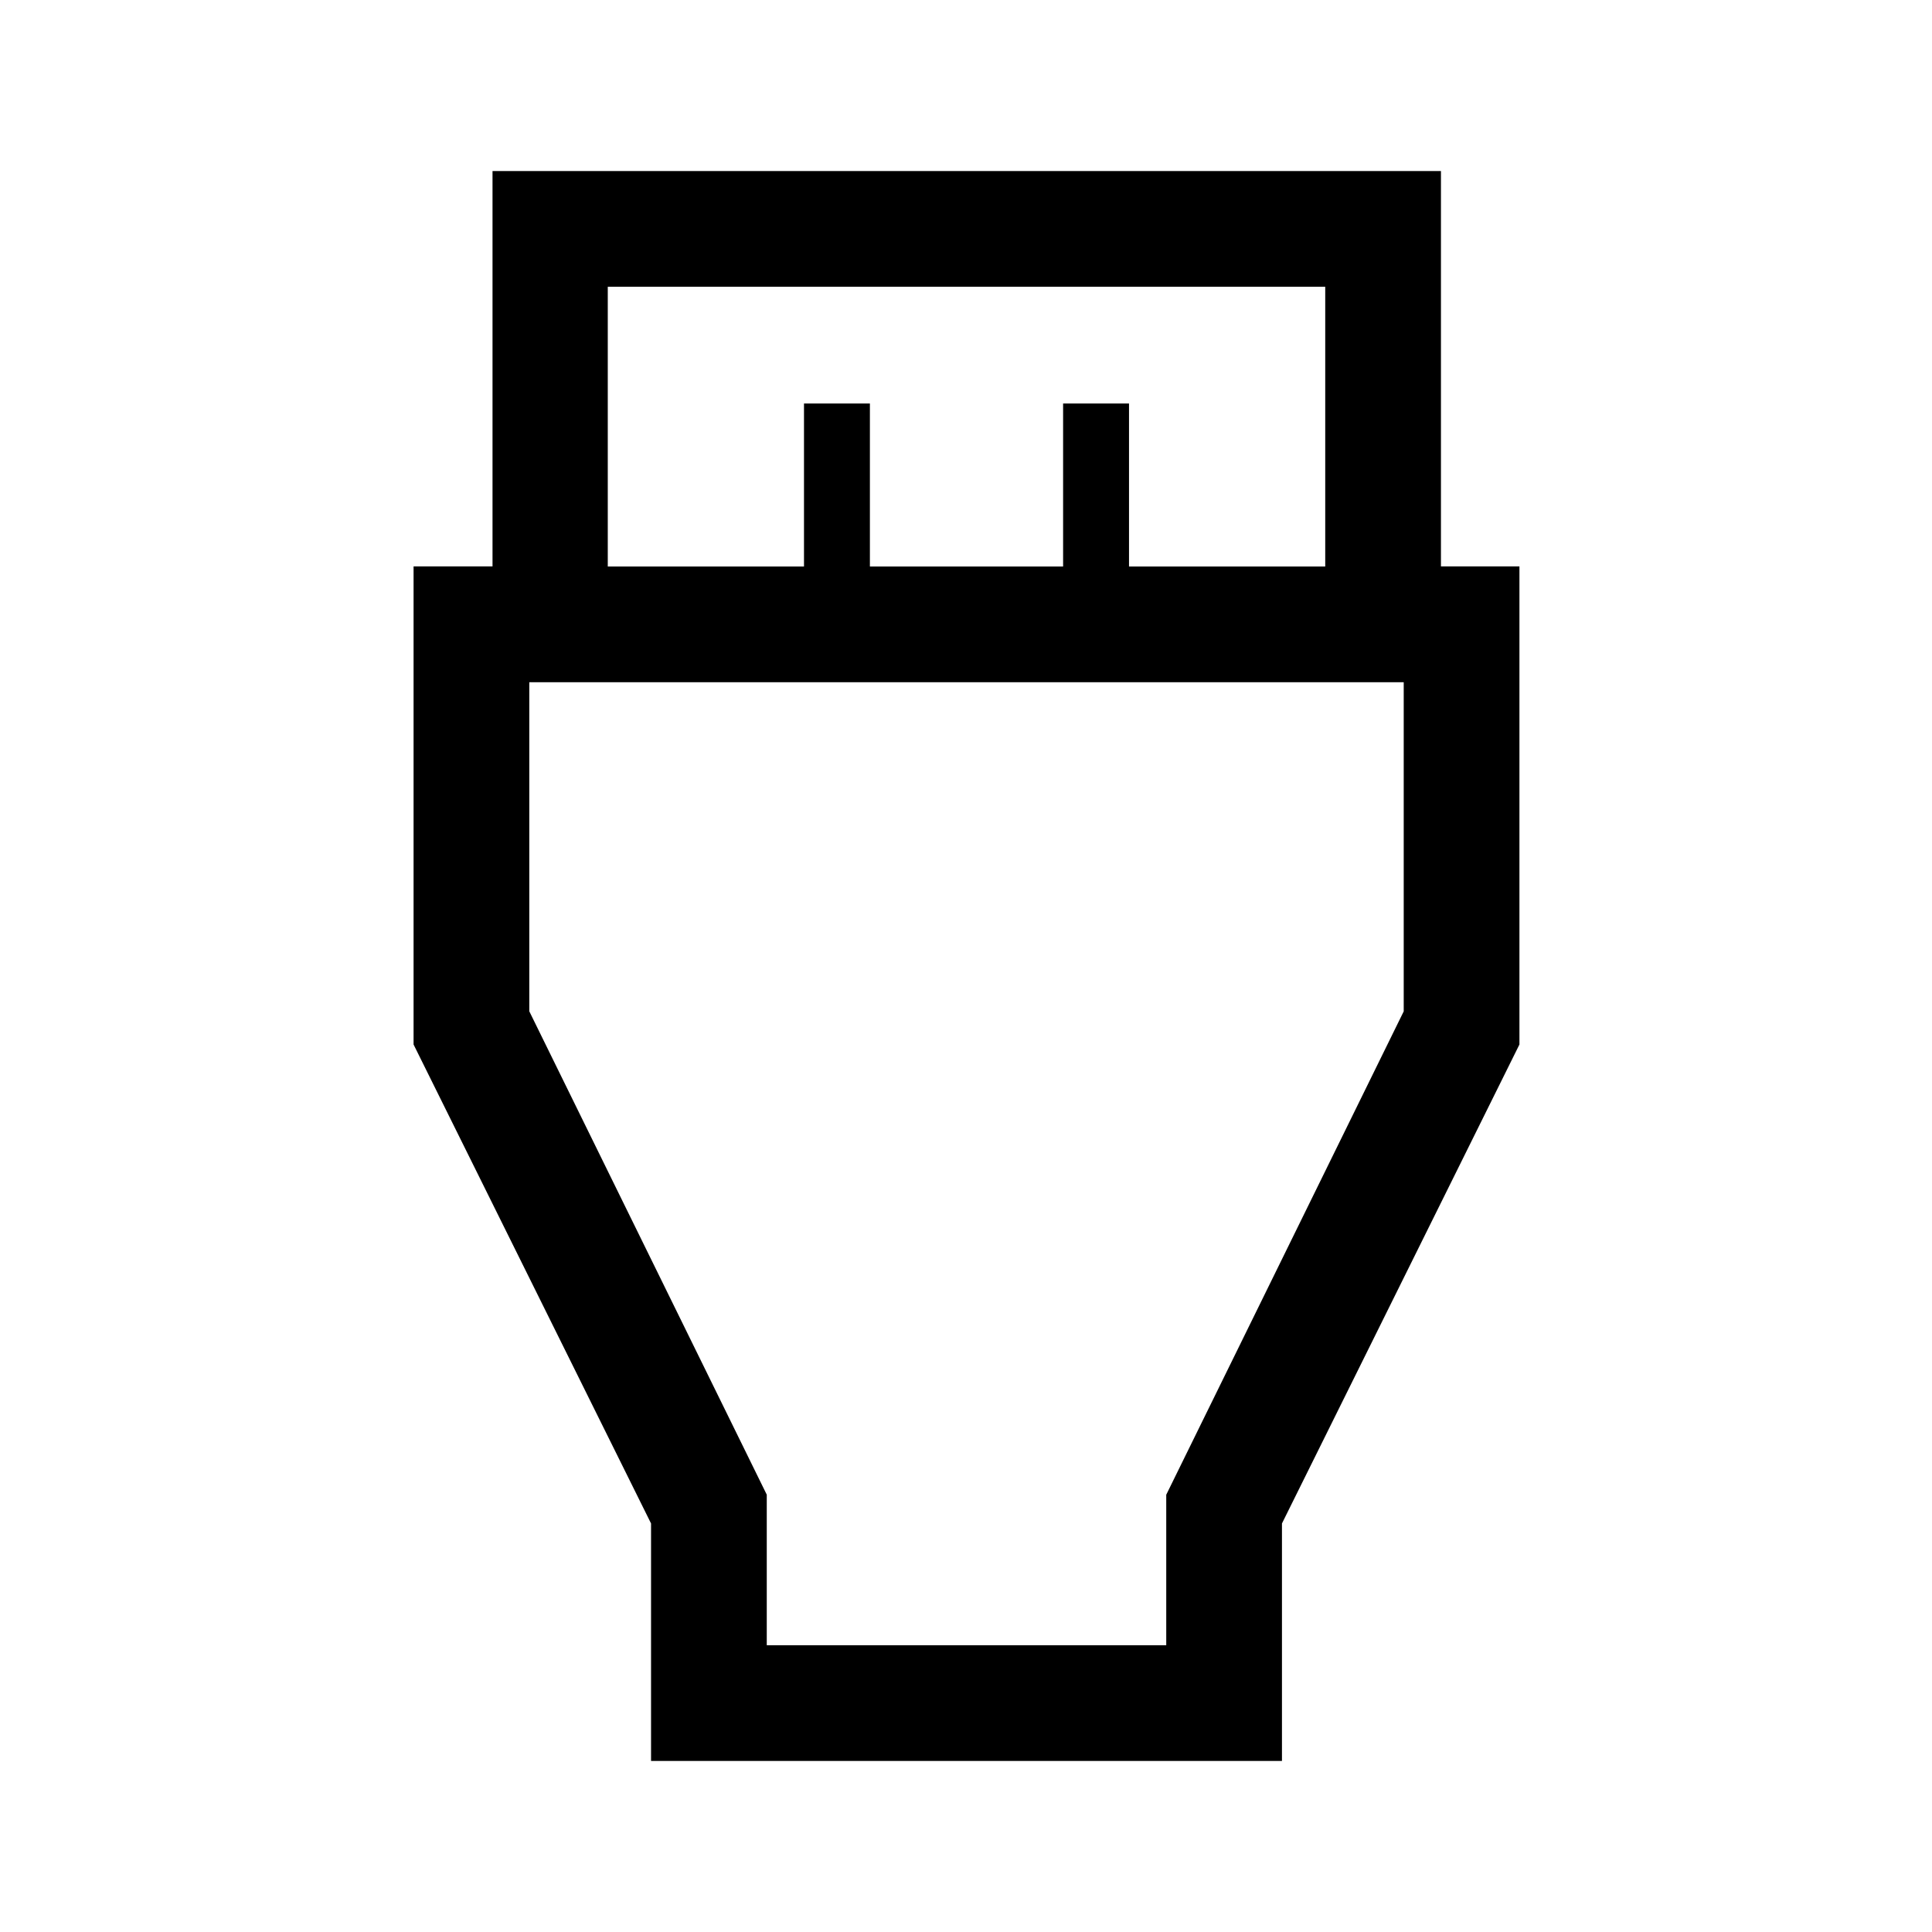 <svg xmlns="http://www.w3.org/2000/svg" height="48" viewBox="0 -960 960 960" width="48"><path d="M323.5-85v-118l-118-238v-237.55h39.23V-875H716v196.45h39V-441L637-203v118H323.5ZM302-678.5h97.5v-81h32.75v81h96v-81H561v81h97.5v-139H302v139Zm79 536h198.5v-74.77l118-240.2V-621H263v163.5l118 240.2v74.8Zm99.5-315Z"/></svg>